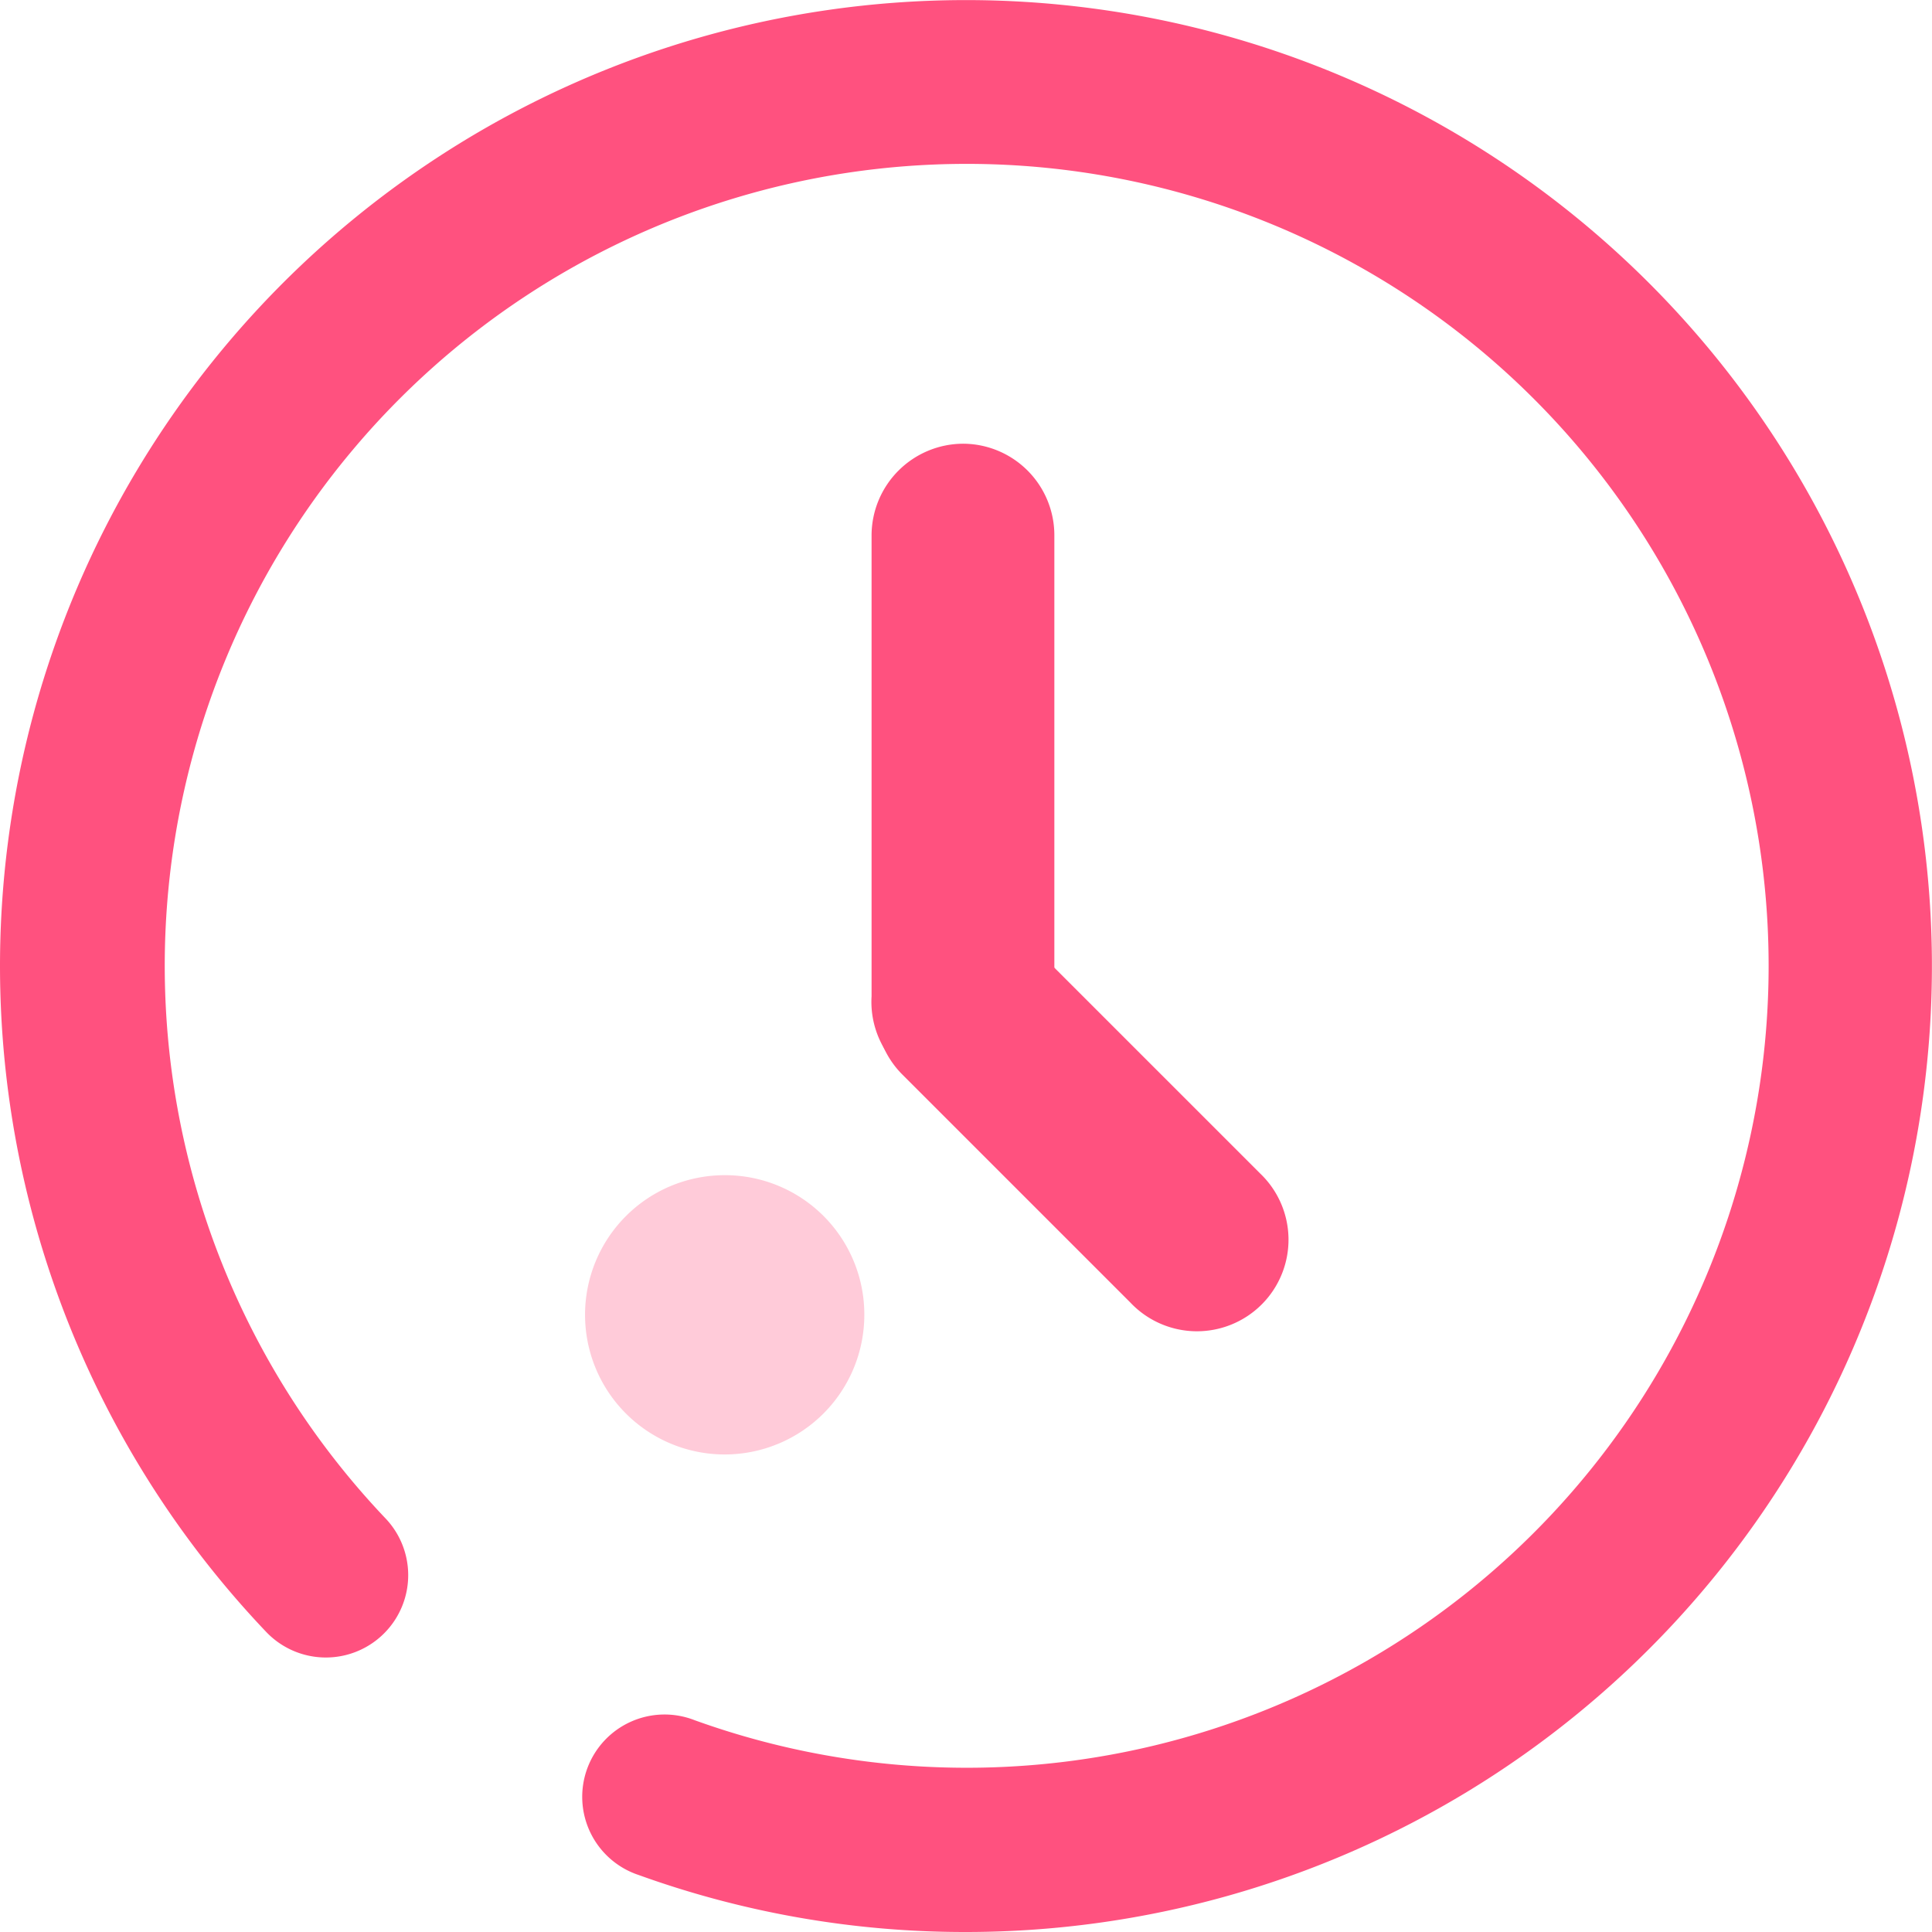 <?xml version="1.0" standalone="no"?><!DOCTYPE svg PUBLIC "-//W3C//DTD SVG 1.1//EN" "http://www.w3.org/Graphics/SVG/1.1/DTD/svg11.dtd"><svg t="1632125813451" class="icon" viewBox="0 0 1024 1024" version="1.1" xmlns="http://www.w3.org/2000/svg" p-id="2249" xmlns:xlink="http://www.w3.org/1999/xlink" width="200" height="200"><defs><style type="text/css"></style></defs><path d="M510.476 235.177a48.701 48.701 0 0 0-48.527 48.527v244.38a48.527 48.527 0 1 0 96.879 0v-244.38a48.527 48.527 0 0 0-48.352-48.527z" fill="#FF517F" p-id="2250"></path><path d="M513.095 486.713a48.527 48.527 0 0 0-34.911 82.74l120.968 120.968a48.527 48.527 0 1 0 68.601-68.601l-120.968-120.968a48.352 48.352 0 0 0-34.911-14.139z" fill="#FF517F" p-id="2251"></path><path d="M384.097 622.868a74.012 74.012 0 1 0 74.012 74.012A73.838 73.838 0 0 0 384.097 622.868z" fill="#FF517F" opacity=".3" p-id="2252"></path><path d="M511.873 1023.999a508.834 508.834 0 0 1-173.335-30.198 43.639 43.639 0 1 1 29.675-82.042 425.046 425.046 0 1 0-163.909-107.003 43.639 43.639 0 1 1-63.19 60.222 511.976 511.976 0 1 1 370.759 159.021z" fill="#FF517F" p-id="2253"></path></svg>